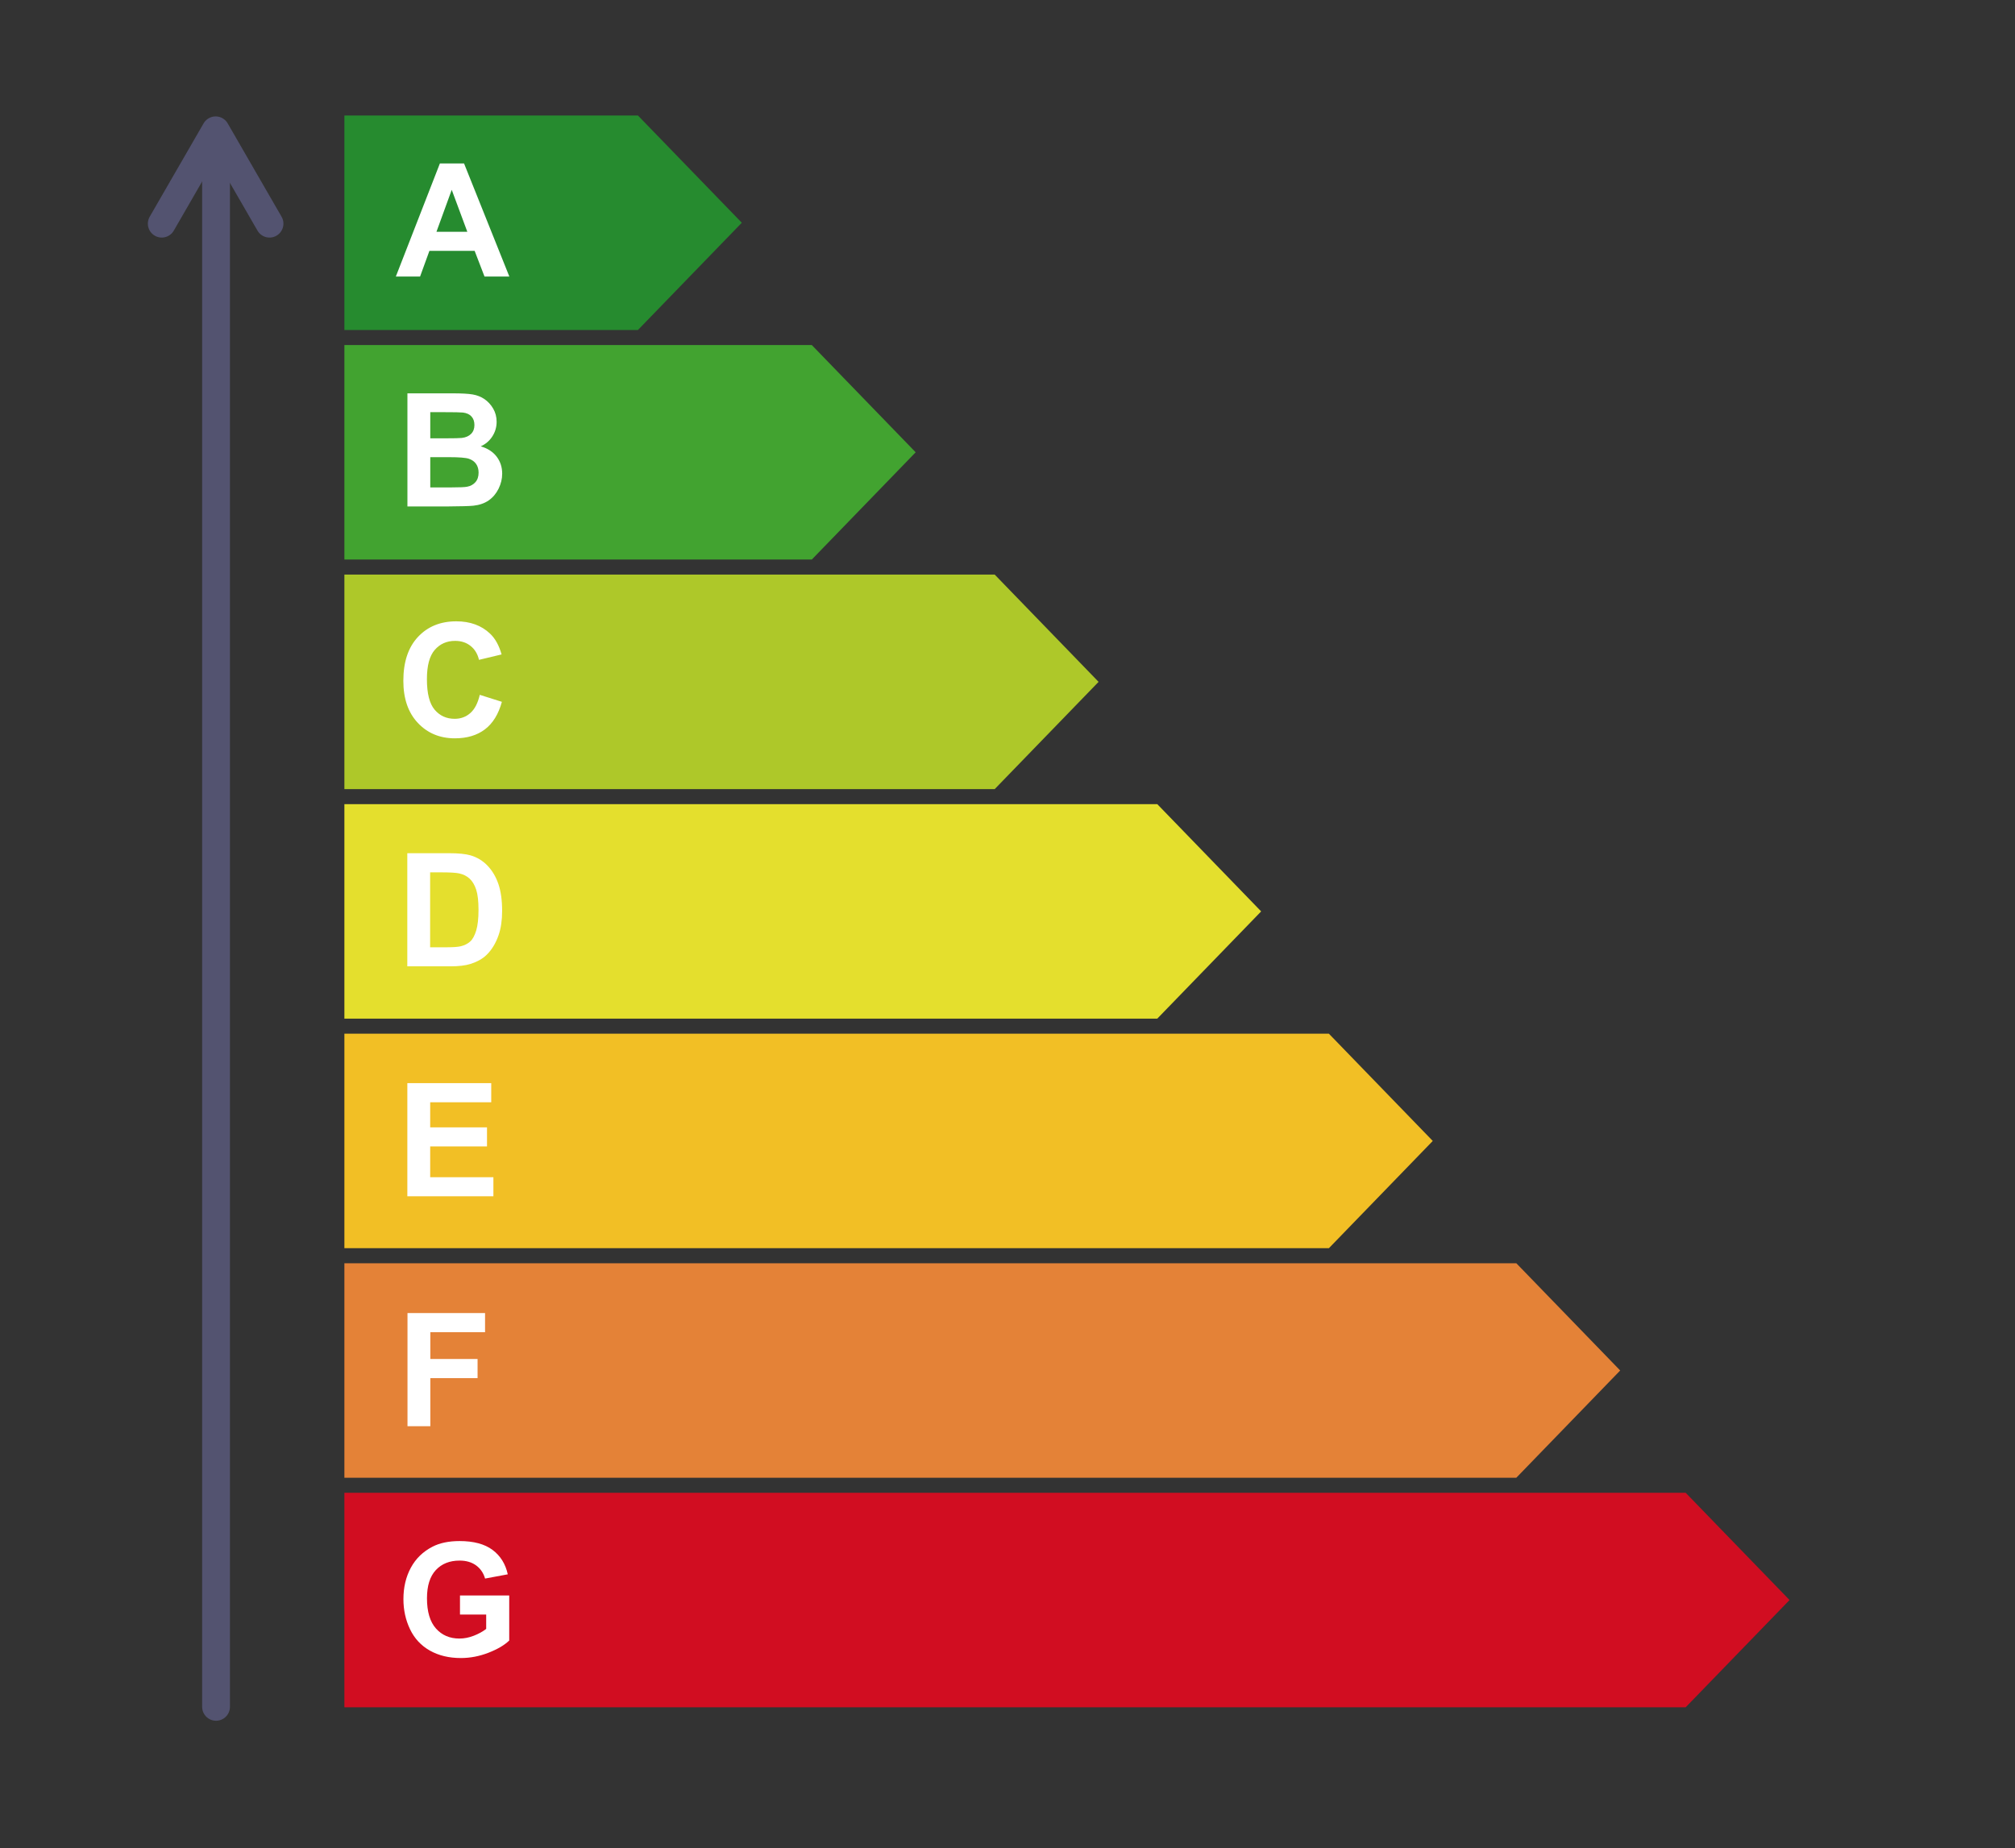 <?xml version="1.0" encoding="UTF-8"?><svg xmlns="http://www.w3.org/2000/svg" viewBox="0 0 942 864"><rect x="0" y="0" width="942" height="864" fill="#333333" stroke="none"/><g id="Calque_2"><polygon points="298.23 154.28 161 154.28 161 54 298.23 54 346.79 104.14 298.23 154.28" fill="#268b2f"/><polygon points="379.51 261.61 161 261.61 161 161.32 379.51 161.32 428.07 211.46 379.51 261.61" fill="#42a330"/><polygon points="465.02 368.93 161 368.93 161 268.64 465.02 268.64 513.58 318.79 465.02 368.93" fill="#aec829"/><polygon points="541.02 476.25 161 476.25 161 375.96 541.02 375.96 589.58 426.11 541.02 476.25" fill="#e4df2d"/><polygon points="621.25 583.57 161 583.57 161 483.29 621.25 483.29 669.81 533.43 621.25 583.57" fill="#f2bf25"/><polyline points="161 590.61 708.87 590.61 757.43 640.75 708.87 690.89 161 690.89" fill="#e48237"/><polygon points="788.04 798.21 161 798.21 161 697.93 788.04 697.93 836.6 748.07 788.04 798.21" fill="#d10d21"/></g><g id="Calque_3"><path d="M238.13,129.3h-11.62l-4.62-12.02h-21.14l-4.37,12.02h-11.33l20.6-52.89h11.29l21.18,52.89Zm-19.66-20.93l-7.29-19.63-7.14,19.63h14.43Z" fill="#fff"/><path d="M190.47,183.9h21.14c4.19,0,7.31,.17,9.36,.52,2.06,.35,3.9,1.08,5.52,2.18,1.62,1.11,2.98,2.58,4.06,4.42s1.62,3.9,1.62,6.19c0,2.48-.67,4.75-2,6.82s-3.15,3.62-5.43,4.65c3.22,.94,5.7,2.54,7.43,4.8,1.73,2.26,2.6,4.92,2.6,7.97,0,2.41-.56,4.74-1.68,7.02-1.12,2.27-2.65,4.09-4.58,5.45-1.94,1.36-4.32,2.2-7.16,2.51-1.78,.19-6.07,.31-12.88,.36h-18v-52.89Zm10.68,8.8v12.23h7c4.16,0,6.75-.06,7.76-.18,1.83-.22,3.27-.85,4.31-1.89s1.57-2.42,1.57-4.13-.45-2.96-1.35-3.99c-.9-1.02-2.24-1.64-4.02-1.86-1.06-.12-4.1-.18-9.13-.18h-6.13Zm0,21.04v14.14h9.89c3.85,0,6.29-.11,7.32-.32,1.59-.29,2.88-.99,3.88-2.11,1-1.12,1.5-2.62,1.5-4.49,0-1.59-.39-2.93-1.15-4.04-.77-1.11-1.88-1.91-3.34-2.42-1.46-.51-4.61-.76-9.47-.76h-8.62Z" fill="#fff"/><path d="M224.27,324.85l10.36,3.28c-1.59,5.77-4.23,10.06-7.92,12.86s-8.38,4.2-14.05,4.2c-7.02,0-12.8-2.4-17.32-7.2-4.52-4.8-6.78-11.36-6.78-19.68,0-8.8,2.27-15.64,6.82-20.51,4.55-4.87,10.52-7.31,17.93-7.31,6.47,0,11.73,1.91,15.77,5.74,2.41,2.26,4.21,5.51,5.41,9.74l-10.57,2.53c-.63-2.74-1.93-4.91-3.91-6.49-1.98-1.59-4.4-2.38-7.23-2.38-3.92,0-7.1,1.41-9.54,4.22-2.44,2.81-3.66,7.37-3.66,13.67,0,6.69,1.2,11.45,3.61,14.29,2.4,2.84,5.53,4.26,9.38,4.26,2.84,0,5.28-.9,7.32-2.71,2.04-1.8,3.51-4.64,4.4-8.52Z" fill="#fff"/><path d="M190.4,398.9h19.52c4.4,0,7.76,.34,10.07,1.01,3.1,.91,5.76,2.54,7.97,4.87,2.21,2.33,3.9,5.19,5.05,8.57,1.15,3.38,1.73,7.55,1.73,12.5,0,4.35-.54,8.11-1.62,11.26-1.32,3.85-3.21,6.96-5.66,9.34-1.85,1.8-4.35,3.21-7.5,4.22-2.36,.75-5.51,1.12-9.45,1.12h-20.1v-52.89Zm10.68,8.95v35.03h7.97c2.98,0,5.14-.17,6.46-.5,1.73-.43,3.17-1.17,4.31-2.2s2.07-2.74,2.8-5.11c.72-2.37,1.08-5.6,1.08-9.69s-.36-7.23-1.08-9.42-1.73-3.9-3.03-5.12c-1.3-1.23-2.95-2.06-4.94-2.49-1.49-.34-4.41-.5-8.77-.5h-4.8Z" fill="#fff"/><path d="M190.43,559.29v-52.89h39.22v8.95h-28.54v11.73h26.56v8.91h-26.56v14.4h29.55v8.91h-40.23Z" fill="#fff"/><path d="M190.5,666.79v-52.89h36.26v8.95h-25.58v12.52h22.08v8.95h-22.08v22.48h-10.68Z" fill="#fff"/><path d="M215.04,754.84v-8.91h23.02v21.07c-2.24,2.17-5.48,4.07-9.72,5.72-4.25,1.65-8.55,2.47-12.9,2.47-5.53,0-10.35-1.16-14.47-3.48-4.11-2.32-7.2-5.64-9.27-9.96s-3.1-9.01-3.1-14.09c0-5.51,1.15-10.4,3.46-14.68,2.31-4.28,5.69-7.56,10.14-9.85,3.39-1.75,7.61-2.63,12.66-2.63,6.57,0,11.7,1.38,15.39,4.13,3.69,2.75,6.07,6.56,7.13,11.42l-10.61,1.98c-.75-2.6-2.15-4.65-4.2-6.15-2.06-1.5-4.62-2.25-7.7-2.25-4.67,0-8.38,1.48-11.13,4.44-2.75,2.96-4.13,7.35-4.13,13.17,0,6.28,1.4,10.99,4.19,14.13,2.79,3.14,6.45,4.71,10.97,4.71,2.24,0,4.48-.44,6.73-1.32,2.25-.88,4.18-1.94,5.79-3.19v-6.71h-12.23Z" fill="#fff"/><line x1="101" y1="798" x2="101" y2="63.5" fill="none" stroke="#535370" stroke-linecap="round" stroke-miterlimit="10" stroke-width="13"/><polyline points="75.62 104.57 88.21 82.75 100.81 60.93 113.4 82.75 126 104.57" fill="none" stroke="#535370" stroke-linecap="round" stroke-linejoin="round" stroke-width="13"/></g></svg>